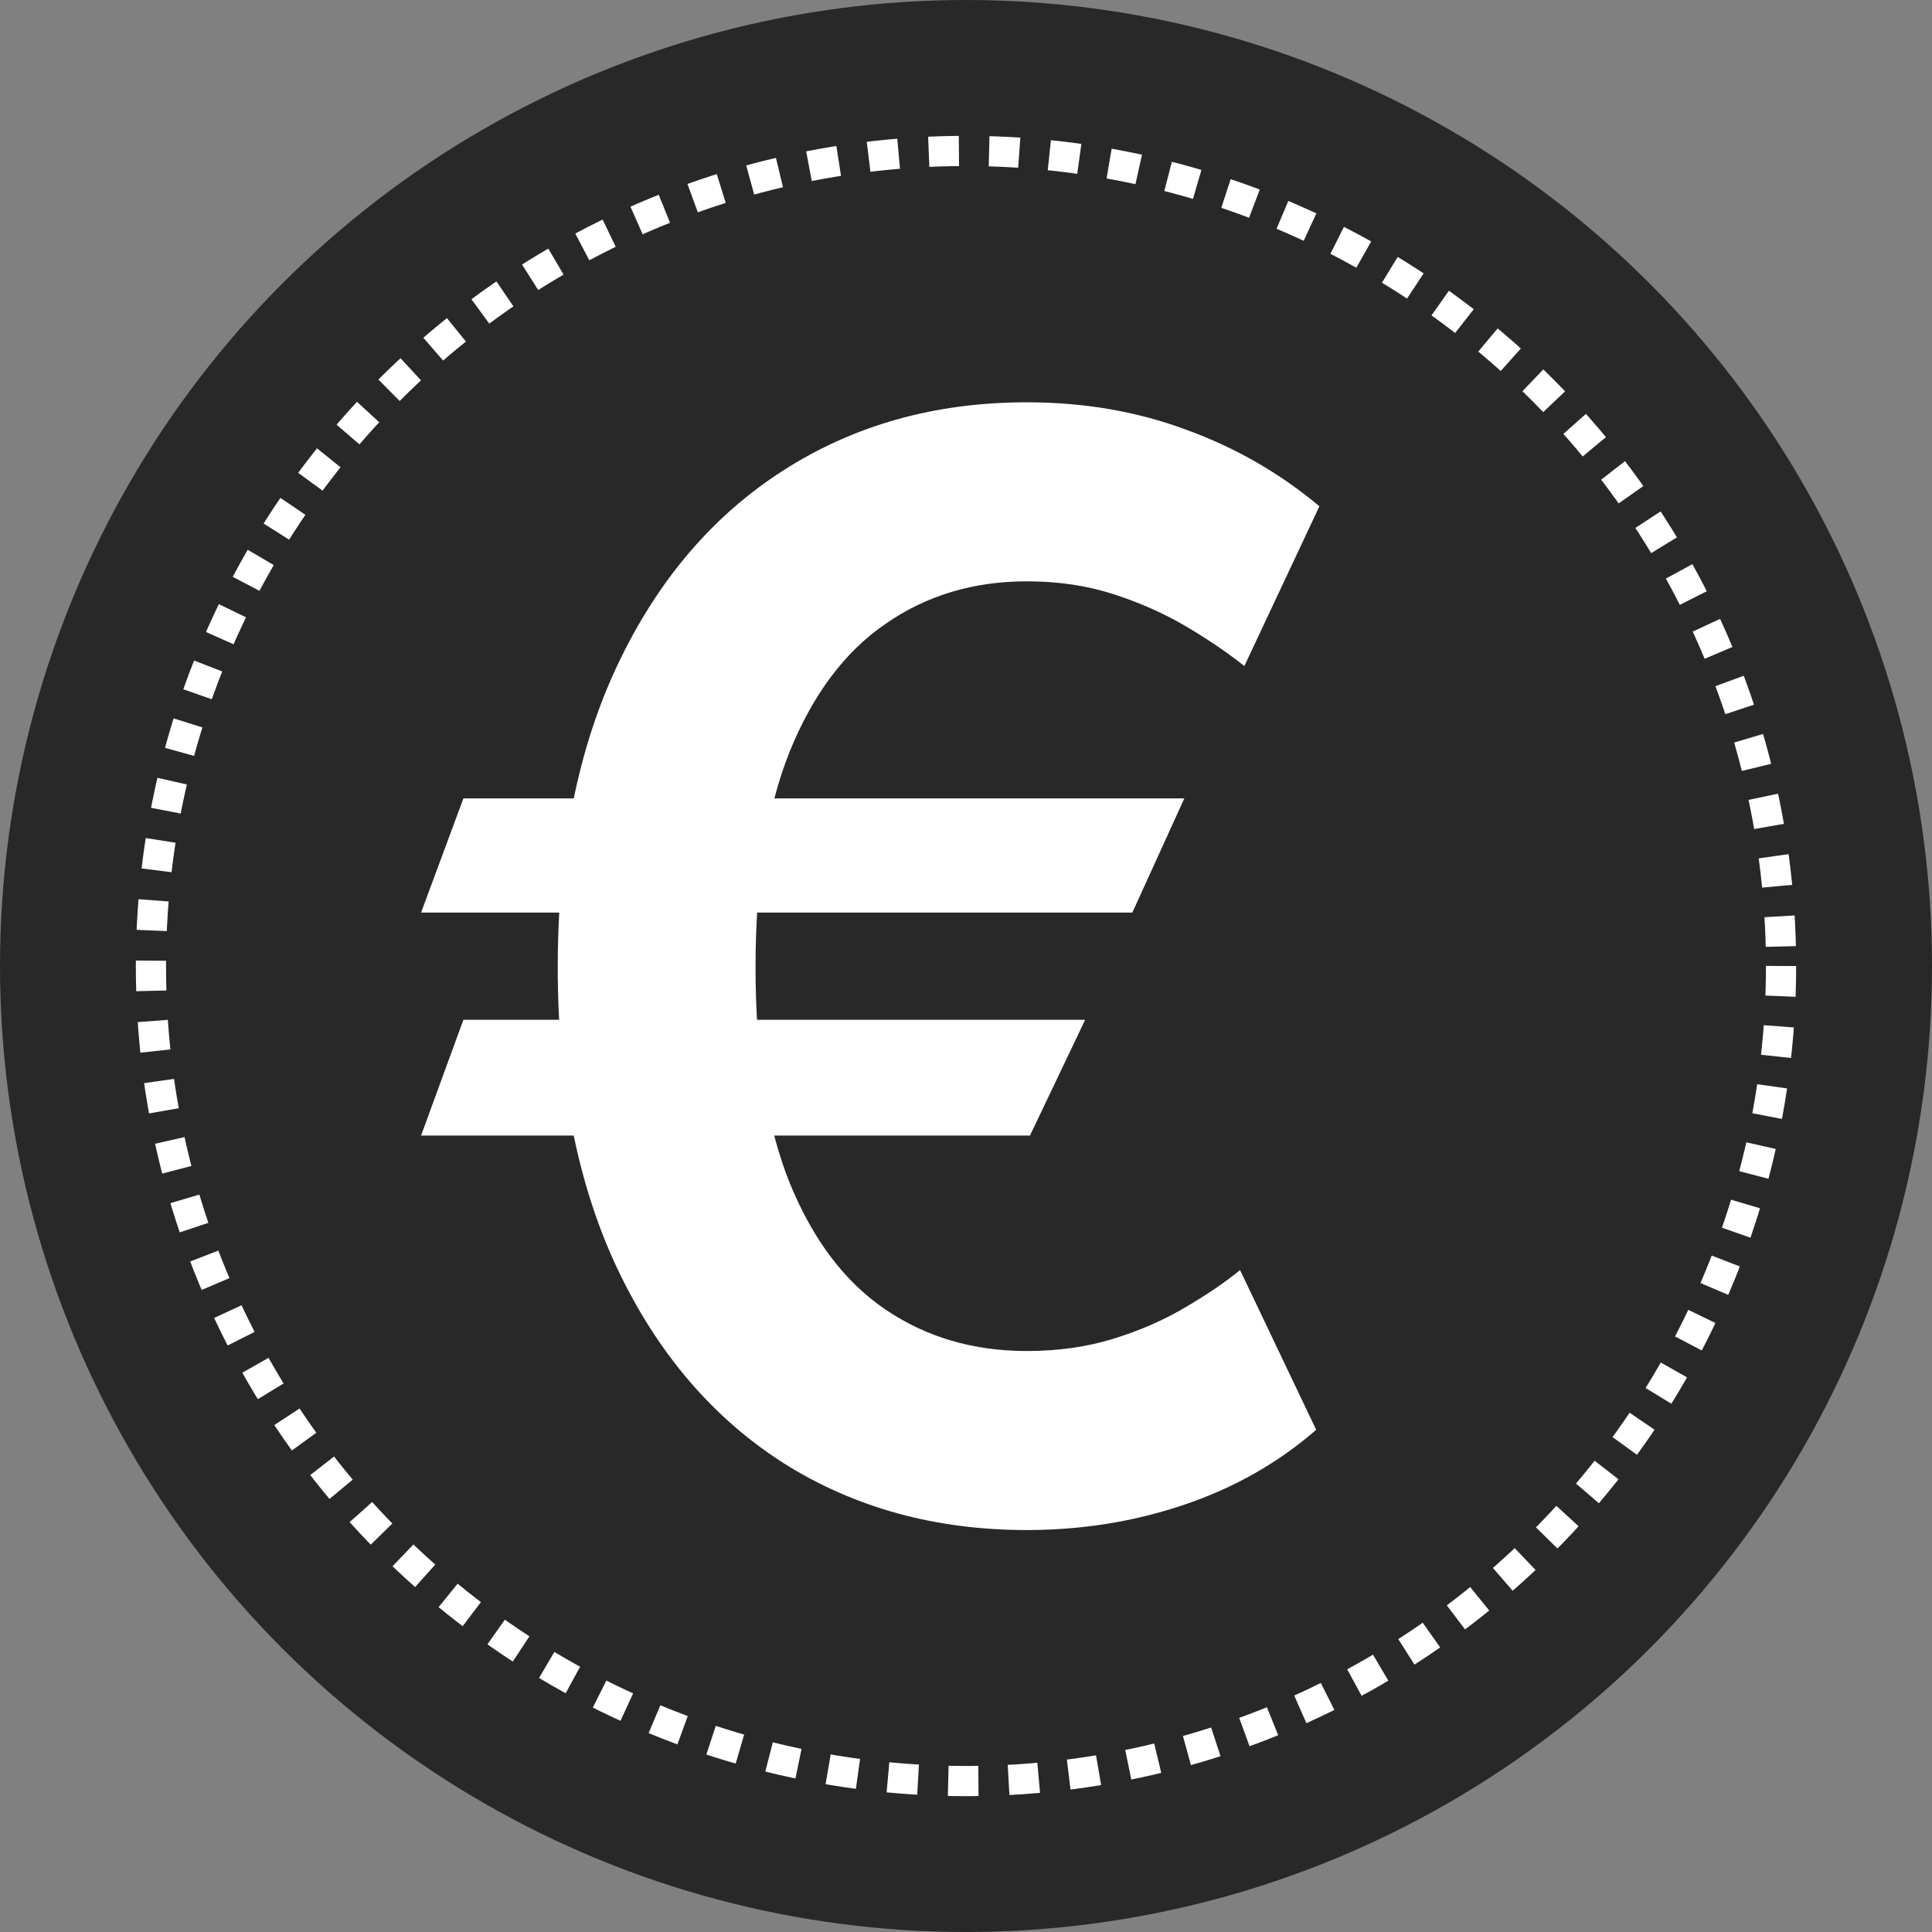 <svg width="1024" height="1024" viewBox="0 0 1024 1024" fill="none" xmlns="http://www.w3.org/2000/svg">
<rect x="0" y="0" width="1024" height="1024" fill="#808080" stroke="none"/>
<g clip-path="url(#clip0_16_14)">
<circle cx="512" cy="512" r="512" fill="#282828"/>
<path d="M627.72 423.17L600.163 483.682H223.175L245.618 423.17H627.72ZM575.163 540.5L545.902 601.864H223.175L245.618 540.5H575.163ZM699.311 268.341L659.538 353C650.447 345.803 640.126 338.795 628.572 331.977C617.019 325.159 604.235 319.477 590.22 314.932C576.205 310.386 560.864 308.114 544.197 308.114C515.978 308.114 491.072 315.595 469.482 330.557C447.891 345.33 430.94 367.867 418.629 398.17C406.508 428.284 400.447 466.447 400.447 512.659C400.447 558.871 406.508 597.034 418.629 627.148C430.94 657.261 447.891 679.61 469.482 694.193C491.072 708.777 515.978 716.068 544.197 716.068C560.864 716.068 576.205 713.89 590.22 709.534C604.235 705.178 616.83 699.686 628.004 693.057C639.368 686.428 649.122 679.799 657.266 673.17L697.607 757.83C677.341 775.443 653.951 788.701 627.436 797.602C601.11 806.504 573.364 810.955 544.197 810.955C495.713 810.955 452.72 799.117 415.22 775.443C377.91 751.58 348.648 717.394 327.436 672.886C306.224 628.189 295.618 574.78 295.618 512.659C295.618 450.348 306.224 396.845 327.436 352.148C348.648 307.451 377.91 273.17 415.22 249.307C452.72 225.254 495.713 213.227 544.197 213.227C574.5 213.227 602.625 218.057 628.572 227.716C654.709 237.186 678.288 250.727 699.311 268.341Z" fill="white"/>
<circle cx="512" cy="512" r="432" stroke="white" stroke-width="16" stroke-dasharray="16 16"/>
</g>
<defs>
<clipPath id="clip0_16_14">
<rect width="1024" height="1024" fill="white"/>
</clipPath>
</defs>
</svg>
